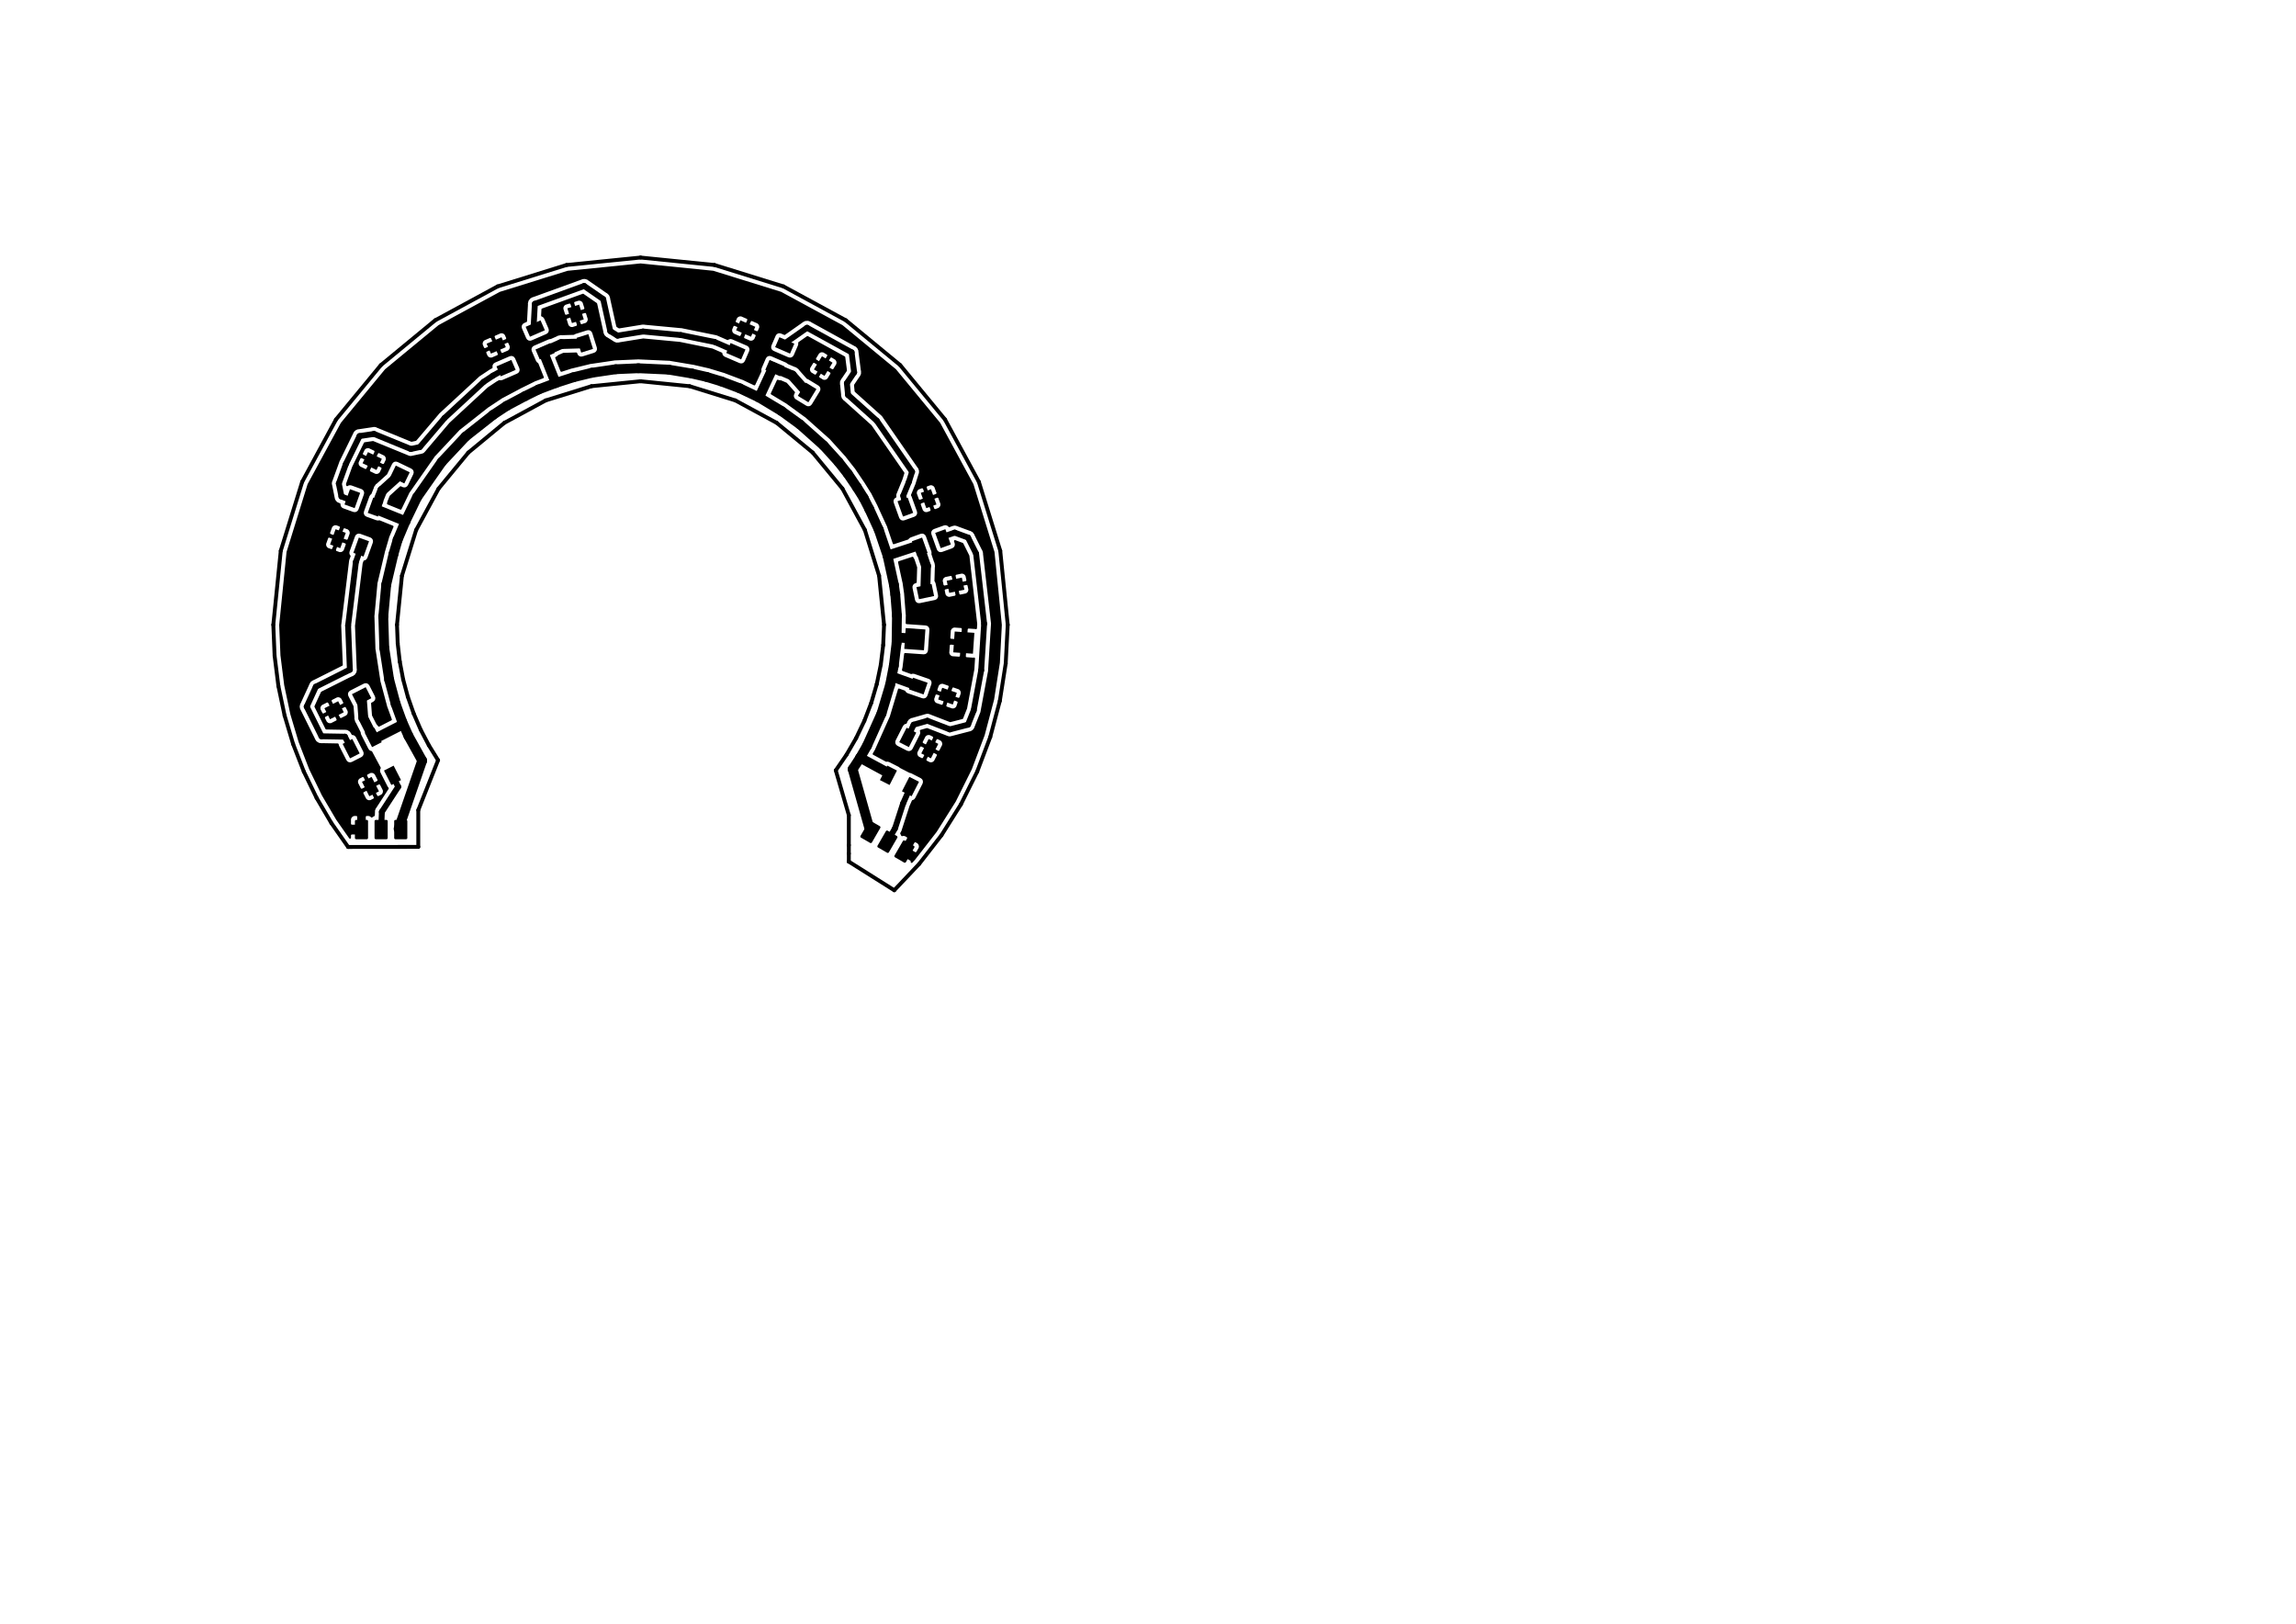 <?xml version="1.0" standalone="no"?>
 <!DOCTYPE svg PUBLIC "-//W3C//DTD SVG 1.1//EN" 
 "http://www.w3.org/Graphics/SVG/1.1/DTD/svg11.dtd"> 
<svg xmlns="http://www.w3.org/2000/svg" version="1.1" 
    width="29.7cm" height="21.001cm" viewBox="0 0 116930 82680 ">
<title>SVG Picture created as right_gauge-F.Cu.svg date 2018/09/08 11:43:27 </title>
  <desc>Picture generated by PCBNEW </desc>
<g style="fill:#000000; fill-opacity:1;stroke:#000000; stroke-opacity:1;
stroke-linecap:round; stroke-linejoin:round; "
 transform="translate(0 0) scale(1 1)">
</g>
<g style="fill:#000000; fill-opacity:0.0; 
stroke:#000000; stroke-width:-0; stroke-opacity:1; 
stroke-linecap:round; stroke-linejoin:round;">
</g>
<g style="fill:#000000; fill-opacity:0.0; 
stroke:#000000; stroke-width:196.85; stroke-opacity:1; 
stroke-linecap:round; stroke-linejoin:round;">
<path d="M44020 36704
L43599 37586
" />
<path d="M43229 43462
L43229 43873
" />
<path d="M44979 32845
L44855 33853
" />
<path d="M42564 39226
L43229 41507
" />
<path d="M41389 23045
L42904 24880
" />
<path d="M44770 29315
L45022 31814
" />
<path d="M44855 33853
L44651 34835
" />
<path d="M43113 38427
L42564 39226
" />
<path d="M44047 26987
L44770 29315
" />
<path d="M43599 37586
L43113 38427
" />
<path d="M44372 35786
L44020 36704
" />
<path d="M39554 21530
L41389 23045
" />
<path d="M37447 20387
L39554 21530
" />
<path d="M44651 34835
L44372 35786
" />
<path d="M43229 41507
L43229 43033
" />
<path d="M45022 31814
L44979 32845
" />
<path d="M35119 19664
L37447 20387
" />
<path d="M43229 43873
L43229 43873
" />
<path d="M42904 24880
L44047 26987
" />
<path d="M43229 43033
L43229 43462
" />
<path d="M32620 19412
L35119 19664
" />
<path d="M30121 19664
L32620 19412
" />
<path d="M17728 43126
L21302 43122
" />
<path d="M21068 36333
L20769 35478
" />
<path d="M27793 20387
L30121 19664
" />
<path d="M25686 21530
L27793 20387
" />
<path d="M23851 23045
L25686 21530
" />
<path d="M22336 24880
L23851 23045
" />
<path d="M21193 26987
L22336 24880
" />
<path d="M20470 29315
L21193 26987
" />
<path d="M20218 31814
L20470 29315
" />
<path d="M20254 32762
L20218 31814
" />
<path d="M20532 34597
L20360 33690
" />
<path d="M20769 35478
L20532 34597
" />
<path d="M21841 37950
L21426 37158
" />
<path d="M22310 38708
L21841 37950
" />
<path d="M21302 43122
L21302 41249
" />
<path d="M15473 39287
L16125 40631
" />
<path d="M20360 33690
L20254 32762
" />
<path d="M16878 41912
L17728 43126
" />
<path d="M21426 37158
L21068 36333
" />
<path d="M16125 40631
L16878 41912
" />
<path d="M21302 41249
L22310 38708
" />
<path d="M51321 31814
L50941 28045
" />
<path d="M13985 33392
L14178 34933
" />
<path d="M13919 31814
L13985 33392
" />
<path d="M19397 18590
L17113 21358
" />
<path d="M14299 28045
L13919 31814
" />
<path d="M15389 24535
L14299 28045
" />
<path d="M25341 14583
L22164 16307
" />
<path d="M39899 14583
L36389 13493
" />
<path d="M17113 21358
L15389 24535
" />
<path d="M48127 21358
L45844 18590
" />
<path d="M32620 13113
L28851 13493
" />
<path d="M22164 16307
L19397 18590
" />
<path d="M28851 13493
L25341 14583
" />
<path d="M14928 37886
L15473 39287
" />
<path d="M49851 24535
L48127 21358
" />
<path d="M14178 34933
L14494 36433
" />
<path d="M43076 16307
L39899 14583
" />
<path d="M51219 33781
L51321 31814
" />
<path d="M50919 35689
L51219 33781
" />
<path d="M50941 28045
L49851 24535
" />
<path d="M14494 36433
L14928 37886
" />
<path d="M45844 18590
L43076 16307
" />
<path d="M36389 13493
L32620 13113
" />
<path d="M43229 43873
L45543 45330
" />
<path d="M48936 40958
L49767 39288
" />
<path d="M45543 45330
L46813 43989
" />
<path d="M50431 37528
L50919 35689
" />
<path d="M47948 42529
L48936 40958
" />
<path d="M46813 43989
L47948 42529
" />
<path d="M49767 39288
L50431 37528
" />
</g>
<g style="fill:#000000; fill-opacity:0.0; 
stroke:#000000; stroke-width:0; stroke-opacity:1; 
stroke-linecap:round; stroke-linejoin:round;">
</g>
<g style="fill:#000000; fill-opacity:1.0; 
stroke:#000000; stroke-width:0; stroke-opacity:1; 
stroke-linecap:round; stroke-linejoin:round;">
<polyline style="fill-rule:evenodd;"
points="48547,33216
48621,32155
49623,32225
49549,33286
48547,33216
" /> 
<polyline style="fill-rule:evenodd;"
points="46053,33041
46127,31981
47129,32051
47055,33111
46053,33041
" /> 
<polyline style="fill-rule:evenodd;"
points="46049,42791
46055,42792
46062,42794
46068,42796
46074,42799
46537,43067
46543,43071
46548,43075
46553,43079
46557,43084
46561,43090
46564,43096
46567,43102
46569,43108
46570,43114
46571,43121
46571,43127
46570,43134
46569,43140
46567,43147
46565,43153
46562,43159
46137,43895
46133,43901
46129,43906
46125,43910
46119,43915
46114,43918
46108,43922
46102,43924
46096,43926
46090,43928
46083,43928
46077,43928
46070,43928
46064,43927
46057,43925
46051,43923
46045,43920
45582,43652
45576,43648
45571,43644
45566,43640
45562,43635
45558,43629
45555,43623
45552,43617
45550,43611
45549,43605
45548,43598
45548,43592
45549,43585
45550,43579
45552,43572
45554,43566
45557,43560
45982,42824
45986,42818
45990,42813
45994,42809
46000,42804
46005,42801
46011,42797
46017,42795
46023,42793
46029,42791
46036,42791
46042,42791
46049,42791
" /> 
<polyline style="fill-rule:evenodd;"
points="45183,42291
45189,42292
45196,42294
45202,42296
45208,42299
45671,42567
45677,42571
45682,42575
45687,42579
45691,42584
45695,42590
45698,42596
45701,42602
45703,42608
45704,42614
45705,42621
45705,42627
45704,42634
45703,42640
45701,42647
45699,42653
45696,42659
45271,43395
45267,43401
45263,43406
45258,43410
45253,43415
45248,43418
45242,43422
45236,43424
45230,43426
45224,43428
45217,43428
45211,43428
45204,43428
45198,43427
45191,43425
45185,43423
45179,43420
44716,43152
44710,43148
44705,43144
44700,43140
44696,43135
44692,43129
44689,43123
44686,43117
44684,43111
44683,43105
44682,43098
44682,43092
44683,43085
44684,43079
44686,43072
44688,43066
44691,43060
45116,42324
45120,42318
45124,42313
45128,42309
45133,42304
45139,42301
45145,42297
45151,42295
45157,42293
45163,42291
45170,42291
45176,42291
45183,42291
" /> 
<polyline style="fill-rule:evenodd;"
points="44317,41791
44323,41792
44330,41794
44336,41796
44342,41799
44805,42067
44811,42071
44816,42075
44821,42079
44825,42084
44829,42090
44832,42096
44835,42102
44837,42108
44838,42114
44839,42121
44839,42127
44838,42134
44837,42140
44835,42147
44833,42153
44830,42159
44405,42895
44401,42901
44397,42906
44392,42910
44387,42915
44382,42918
44376,42922
44370,42924
44364,42926
44358,42928
44351,42928
44345,42928
44338,42928
44332,42927
44325,42925
44319,42923
44313,42920
43850,42652
43844,42648
43839,42644
43834,42640
43830,42635
43826,42629
43823,42623
43820,42617
43818,42611
43817,42605
43816,42598
43816,42592
43817,42585
43818,42579
43820,42572
43822,42566
43825,42560
44250,41824
44254,41818
44258,41813
44262,41809
44267,41804
44273,41801
44279,41797
44285,41795
44291,41793
44297,41791
44304,41791
44310,41791
44317,41791
" /> 
<polyline style="fill-rule:evenodd;"
points="20684,41748
20690,41749
20697,41750
20703,41752
20709,41755
20714,41759
20720,41763
20725,41767
20729,41772
20733,41777
20736,41783
20739,41789
20741,41795
20743,41801
20744,41808
20744,41814
20744,42665
20744,42671
20743,42678
20741,42684
20739,42690
20736,42696
20733,42702
20729,42707
20725,42712
20720,42716
20714,42720
20709,42724
20703,42727
20697,42729
20690,42730
20684,42731
20677,42732
20142,42732
20135,42731
20129,42730
20122,42729
20116,42727
20110,42724
20105,42720
20099,42716
20094,42712
20090,42707
20086,42702
20083,42696
20080,42690
20078,42684
20076,42678
20075,42671
20075,42665
20075,41814
20075,41808
20076,41801
20078,41795
20080,41789
20083,41783
20086,41777
20090,41772
20094,41767
20099,41763
20105,41759
20110,41755
20116,41752
20122,41750
20129,41749
20135,41748
20142,41747
20677,41747
20684,41748
" /> 
<polyline style="fill-rule:evenodd;"
points="19684,41748
19690,41749
19697,41750
19703,41752
19709,41755
19714,41759
19720,41763
19725,41767
19729,41772
19733,41777
19736,41783
19739,41789
19741,41795
19743,41801
19744,41808
19744,41814
19744,42665
19744,42671
19743,42678
19741,42684
19739,42690
19736,42696
19733,42702
19729,42707
19725,42712
19720,42716
19714,42720
19709,42724
19703,42727
19697,42729
19690,42730
19684,42731
19677,42732
19142,42732
19135,42731
19129,42730
19122,42729
19116,42727
19110,42724
19105,42720
19099,42716
19094,42712
19090,42707
19086,42702
19083,42696
19080,42690
19078,42684
19076,42678
19075,42671
19075,42665
19075,41814
19075,41808
19076,41801
19078,41795
19080,41789
19083,41783
19086,41777
19090,41772
19094,41767
19099,41763
19105,41759
19110,41755
19116,41752
19122,41750
19129,41749
19135,41748
19142,41747
19677,41747
19684,41748
" /> 
<polyline style="fill-rule:evenodd;"
points="18684,41748
18690,41749
18697,41750
18703,41752
18709,41755
18714,41759
18720,41763
18725,41767
18729,41772
18733,41777
18736,41783
18739,41789
18741,41795
18743,41801
18744,41808
18744,41814
18744,42665
18744,42671
18743,42678
18741,42684
18739,42690
18736,42696
18733,42702
18729,42707
18725,42712
18720,42716
18714,42720
18709,42724
18703,42727
18697,42729
18690,42730
18684,42731
18677,42732
18142,42732
18135,42731
18129,42730
18122,42729
18116,42727
18110,42724
18105,42720
18099,42716
18094,42712
18090,42707
18086,42702
18083,42696
18080,42690
18078,42684
18076,42678
18075,42671
18075,42665
18075,41814
18075,41808
18076,41801
18078,41795
18080,41789
18083,41783
18086,41777
18090,41772
18094,41767
18099,41763
18105,41759
18110,41755
18116,41752
18122,41750
18129,41749
18135,41748
18142,41747
18677,41747
18684,41748
" /> 
<polyline style="fill-rule:evenodd;"
points="38465,16639
38246,17145
37488,16816
37707,16311
38465,16639
" /> 
<polyline style="fill-rule:evenodd;"
points="37965,17795
37746,18301
36987,17973
37206,17467
37965,17795
" /> 
<polyline style="fill-rule:evenodd;"
points="40453,17499
40234,18005
39475,17676
39694,17170
40453,17499
" /> 
<polyline style="fill-rule:evenodd;"
points="39952,18655
39733,19161
38975,18833
39193,18327
39952,18655
" /> 
<polyline style="fill-rule:evenodd;"
points="47240,28151
46721,28338
46441,27560
46960,27373
47240,28151
" /> 
<polyline style="fill-rule:evenodd;"
points="48425,27724
47907,27911
47627,27133
48145,26947
48425,27724
" /> 
<polyline style="fill-rule:evenodd;"
points="46506,26114
45988,26301
45708,25523
46226,25336
46506,26114
" /> 
<polyline style="fill-rule:evenodd;"
points="47692,25687
47173,25874
46893,25096
47412,24909
47692,25687
" /> 
<polyline style="fill-rule:evenodd;"
points="47409,38613
46918,38363
47294,37627
47785,37877
47409,38613
" /> 
<polyline style="fill-rule:evenodd;"
points="46287,38042
45796,37791
46171,37055
46662,37305
46287,38042
" /> 
<polyline style="fill-rule:evenodd;"
points="46426,40543
45935,40293
46311,39556
46802,39806
46426,40543
" /> 
<polyline style="fill-rule:evenodd;"
points="45304,39971
44813,39721
45188,38984
45679,39234
45304,39971
" /> 
<polyline style="fill-rule:evenodd;"
points="28029,17467
28248,17973
27489,18301
27270,17795
28029,17467
" /> 
<polyline style="fill-rule:evenodd;"
points="27529,16311
27748,16816
26989,17145
26770,16639
27529,16311
" /> 
<polyline style="fill-rule:evenodd;"
points="26042,18327
26261,18833
25502,19161
25283,18655
26042,18327
" /> 
<polyline style="fill-rule:evenodd;"
points="25541,17170
25760,17676
25002,18005
24783,17499
25541,17170
" /> 
<polyline style="fill-rule:evenodd;"
points="17090,26947
17609,27133
17329,27911
16810,27724
17090,26947
" /> 
<polyline style="fill-rule:evenodd;"
points="18275,27373
18794,27560
18514,28338
17995,28151
18275,27373
" /> 
<polyline style="fill-rule:evenodd;"
points="17824,24909
18342,25096
18062,25874
17544,25687
17824,24909
" /> 
<polyline style="fill-rule:evenodd;"
points="19009,25336
19528,25523
19247,26301
18729,26114
19009,25336
" /> 
<polyline style="fill-rule:evenodd;"
points="18573,37306
19064,37055
19439,37792
18948,38042
18573,37306
" /> 
<polyline style="fill-rule:evenodd;"
points="17450,37878
17942,37627
18317,38364
17826,38614
17450,37878
" /> 
<polyline style="fill-rule:evenodd;"
points="19556,39235
20047,38985
20423,39721
19931,39972
19556,39235
" /> 
<polyline style="fill-rule:evenodd;"
points="18434,39807
18925,39557
19300,40293
18809,40544
18434,39807
" /> 
<polyline style="fill-rule:evenodd;"
points="41169,20483
40631,20155
41041,19482
41579,19811
41169,20483
" /> 
<polyline style="fill-rule:evenodd;"
points="41989,19139
41452,18810
41862,18138
42399,18466
41989,19139
" /> 
<polyline style="fill-rule:evenodd;"
points="46290,35103
46495,34507
47240,34764
47035,35359
46290,35103
" /> 
<polyline style="fill-rule:evenodd;"
points="47779,35615
47984,35020
48729,35276
48524,35872
47779,35615
" /> 
<polyline style="fill-rule:evenodd;"
points="18625,34990
18911,35551
18210,35908
17924,35347
18625,34990
" /> 
<polyline style="fill-rule:evenodd;"
points="17222,35705
17508,36266
16807,36623
16521,36062
17222,35705
" /> 
<polyline style="fill-rule:evenodd;"
points="20865,24049
20591,24616
19882,24273
20156,23706
20865,24049
" /> 
<polyline style="fill-rule:evenodd;"
points="19447,23363
19173,23931
18464,23588
18739,23021
19447,23363
" /> 
<polyline style="fill-rule:evenodd;"
points="30200,17765
29599,17953
29364,17202
29965,17013
30200,17765
" /> 
<polyline style="fill-rule:evenodd;"
points="29730,16262
29128,16450
28893,15699
29494,15511
29730,16262
" /> 
<polyline style="fill-rule:evenodd;"
points="46801,30510
46673,29893
47443,29732
47572,30349
46801,30510
" /> 
<polyline style="fill-rule:evenodd;"
points="48343,30188
48214,29571
48985,29410
49114,30027
48343,30188
" /> 
</g>
<g style="fill:#000000; fill-opacity:1.0; 
stroke:#000000; stroke-width:500; stroke-opacity:1; 
stroke-linecap:round; stroke-linejoin:round;">
</g>
<g style="fill:#000000; fill-opacity:0.0; 
stroke:#000000; stroke-width:500; stroke-opacity:1; 
stroke-linecap:round; stroke-linejoin:round;">
<path d="M40334 19114
L41105 19983
" />
<path d="M39373 18705
L40334 19114
" />
<path d="M28582 17519
L29782 17483
" />
<path d="M27669 17923
L28582 17519
" />
<path d="M19468 24980
L20374 24161
" />
<path d="M19095 25911
L19468 24980
" />
<path d="M18503 36555
L18418 35449
" />
<path d="M19051 37637
L18503 36555
" />
<path d="M20510 36890
L19051 37637
" />
<path d="M19670 29770
L20040 28210
" />
<path d="M19520 31390
L19670 29770
" />
<path d="M19570 32990
L19520 31390
" />
<path d="M21500 38730
L20800 37470
" />
<path d="M20800 37470
L20480 36750
" />
<path d="M20480 36750
L20150 35840
" />
<path d="M20150 35840
L19820 34610
" />
<path d="M20300 42200
L21500 38730
" />
<path d="M19820 34610
L19570 32990
" />
<path d="M19095 25911
L20650 26540
" />
<path d="M20040 28210
L20250 27490
" />
<path d="M20250 27490
L20650 26540
" />
<path d="M28300 19500
L27669 17923
" />
<path d="M36740 19420
L37670 19770
" />
<path d="M35980 19190
L36740 19420
" />
<path d="M35240 19020
L35980 19190
" />
<path d="M29200 19210
L30140 18980
" />
<path d="M28300 19500
L29200 19210
" />
<path d="M30140 18980
L31360 18800
" />
<path d="M31360 18800
L32510 18750
" />
<path d="M37670 19770
L38680 20250
" />
<path d="M32510 18750
L34050 18820
" />
<path d="M34050 18820
L35240 19020
" />
<path d="M21240 25320
L20650 26540
" />
<path d="M22500 23520
L21240 25320
" />
<path d="M27430 19830
L26740 20170
" />
<path d="M28300 19500
L27430 19830
" />
<path d="M25800 20670
L25120 21120
" />
<path d="M25120 21120
L23710 22230
" />
<path d="M26740 20170
L25800 20670
" />
<path d="M23710 22230
L22500 23520
" />
<path d="M44755 26975
L45185 28245
" />
<path d="M44270 25920
L44755 26975
" />
<path d="M43985 25360
L44270 25920
" />
<path d="M43640 24810
L43985 25360
" />
<path d="M43180 24130
L43640 24810
" />
<path d="M38660 20240
L39795 20925
" />
<path d="M39373 18705
L38660 20240
" />
<path d="M39795 20925
L40745 21615
" />
<path d="M40745 21615
L41940 22680
" />
<path d="M41940 22680
L42705 23525
" />
<path d="M42705 23525
L43180 24130
" />
<path d="M45291 39390
L43805 38585
" />
<path d="M44895 36325
L44155 37975
" />
<path d="M45520 33895
L45330 34875
" />
<path d="M44155 37975
L43805 38585
" />
<path d="M45660 32740
L45520 33895
" />
<path d="M45680 31345
L45660 32740
" />
<path d="M47161 28818
L46807 27763
" />
<path d="M47122 30121
L47161 28818
" />
<path d="M45330 34875
L44895 36325
" />
<path d="M46807 27763
L45200 28290
" />
<path d="M45200 28290
L45525 29775
" />
<path d="M45525 29775
L45595 30265
" />
<path d="M45595 30265
L45680 31345
" />
<path d="M46765 34933
L45485 34470
" />
<path d="M44327 42360
L43425 39165
" />
<path d="M43805 38585
L43425 39165
" />
<path d="M46586 32519
L45688 32460
" />
</g>
<g style="fill:#000000; fill-opacity:0.0; 
stroke:#000000; stroke-width:300; stroke-opacity:1; 
stroke-linecap:round; stroke-linejoin:round;">
<path d="M20280 40060
L19945 39390
" />
<path d="M19410 42240
L19448 41338
" />
<path d="M19448 41338
L20280 40060
" />
<path d="M15620 35980
L16086 34965
" />
<path d="M16370 37490
L15620 35980
" />
<path d="M17566 37511
L16370 37490
" />
<path d="M17630 34190
L17818 34102
" />
<path d="M17566 37511
L17928 38209
" />
<path d="M17630 34190
L16086 34965
" />
<path d="M17728 31854
L17818 34102
" />
<path d="M18125 28610
L17728 31854
" />
<path d="M18428 27763
L18125 28610
" />
<path d="M17389 25279
L17910 25484
" />
<path d="M17255 24618
L17389 25279
" />
<path d="M17614 23629
L17255 24618
" />
<path d="M18311 22204
L17614 23629
" />
<path d="M19047 22094
L18311 22204
" />
<path d="M20921 22862
L19047 22094
" />
<path d="M21381 22763
L20921 22862
" />
<path d="M22637 21287
L21381 22763
" />
<path d="M24629 19444
L22637 21287
" />
<path d="M25110 19125
L24629 19444
" />
<path d="M25862 18705
L25110 19125
" />
<path d="M31080 16860
L30720 15230
" />
<path d="M31450 17090
L31080 16860
" />
<path d="M32750 16880
L31450 17090
" />
<path d="M34670 17060
L32750 16880
" />
<path d="M36390 17410
L34670 17060
" />
<path d="M37566 17923
L36390 17410
" />
<path d="M29750 14560
L30720 15230
" />
<path d="M27240 15470
L29750 14560
" />
<path d="M27168 16767
L27240 15470
" />
<path d="M41100 16690
L39873 17549
" />
<path d="M43370 17940
L41100 16690
" />
<path d="M43500 18960
L43370 17940
" />
<path d="M43130 19510
L43500 18960
" />
<path d="M46000 25240
L46290 24530
" />
<path d="M46140 25911
L46000 25240
" />
<path d="M46290 24530
L46450 24020
" />
<path d="M44650 21420
L43190 20110
" />
<path d="M46450 24020
L44650 21420
" />
<path d="M43190 20110
L43130 19510
" />
<path d="M46530 36900
L46184 37636
" />
<path d="M47230 36700
L46530 36900
" />
<path d="M48370 37140
L47230 36700
" />
<path d="M49300 36900
L48370 37140
" />
<path d="M49590 36170
L49300 36900
" />
<path d="M49970 34130
L49590 36170
" />
<path d="M50120 31760
L49970 34130
" />
<path d="M49710 28190
L50120 31760
" />
<path d="M49300 27370
L49710 28190
" />
<path d="M48620 27120
L49300 27370
" />
<path d="M47993 27336
L48620 27120
" />
<path d="M45992 40913
L45585 42170
" />
<path d="M46413 39962
L45992 40913
" />
<path d="M45585 42170
L45193 42860
" />
</g>
<g style="fill:#000000; fill-opacity:1.0; 
stroke:#000000; stroke-width:100; stroke-opacity:1; 
stroke-linecap:round; stroke-linejoin:round;">
<polyline style="fill-rule:evenodd;"
points="36319,13836
39763,14905
42880,16597
45596,18838
47837,21554
49529,24671
50598,28115
50972,31822
50872,33745
50577,35617
50099,37422
49447,39149
48632,40788
47662,42329
46549,43762
46429,43888
46435,43879
46412,43794
46104,43616
46100,43623
45811,43456
45815,43449
45779,43429
45871,43270
46304,43270
46612,43447
46697,43424
46837,43183
46850,43084
46824,42988
46763,42909
46677,42859
46630,42832
46544,42855
46304,43270
45871,43270
45979,43082
46015,43103
46254,42687
46232,42602
46184,42574
46098,42525
45999,42512
45941,42527
45895,42433
45933,42366
45952,42332
45952,42331
45953,42330
45965,42294
45989,42219
45989,42218
46366,41056
46485,40788
46505,40785
46592,40737
46653,40659
47029,39922
47056,39826
47044,39727
46996,39641
46917,39579
46426,39329
46331,39302
46329,39302
45865,39062
45795,39007
45304,38757
45208,38730
45138,38738
45027,38678
47123,38678
47151,38762
47252,38814
47340,38859
47439,38867
47534,38836
47610,38771
47769,38459
47741,38375
47373,38187
47123,38678
45027,38678
44501,38393
46665,38393
46696,38488
46760,38563
46849,38609
46950,38660
47034,38633
47284,38142
47198,38098
47419,38098
47787,38286
47871,38258
48030,37946
48038,37847
48007,37752
47943,37677
47854,37631
47753,37580
47669,37607
47419,38098
47198,38098
46916,37954
46832,37982
46673,38294
46665,38393
44501,38393
44493,38389
44576,38244
44591,38224
44601,38202
44613,38181
44621,38157
44794,37771
45542,37771
45553,37870
45602,37957
45680,38018
46171,38269
46267,38296
46366,38284
46452,38235
46514,38157
46706,37781
46934,37781
46962,37865
47330,38053
47580,37562
47552,37478
47451,37426
47363,37381
47264,37373
47169,37404
47093,37469
46934,37781
46706,37781
46889,37421
46916,37325
46905,37226
46896,37211
47211,37121
48157,37486
48162,37491
48231,37515
48262,37527
48269,37528
48313,37543
48346,37541
48379,37547
48425,37537
48431,37537
48463,37528
48535,37512
48540,37509
49391,37289
49461,37274
49501,37246
49545,37225
49566,37202
49592,37184
49618,37143
49651,37107
49674,37039
49961,36317
49976,36281
49976,36281
49976,36281
49983,36242
50360,34218
50366,34194
50367,34179
50370,34164
50370,34140
50518,31789
50521,31753
50521,31749
50521,31745
50516,31710
50112,28192
50116,28161
50103,28113
50102,28105
50093,28075
50085,28046
50081,28038
50066,27991
50046,27968
49678,27231
49670,27198
49642,27161
49640,27155
49619,27129
49576,27070
49571,27066
49567,27061
49503,27025
49475,27008
49469,27006
49428,26983
49395,26978
48814,26765
48798,26753
48739,26737
48721,26730
48701,26727
48644,26712
48623,26715
48603,26712
48545,26726
48526,26729
48507,26735
48448,26749
48432,26761
48344,26792
48334,26775
48254,26716
48157,26692
48059,26707
47540,26893
47455,26945
47396,27025
47372,27121
47387,27220
47667,27997
47718,28083
47798,28142
47895,28166
47993,28151
48512,27964
48597,27913
48656,27833
48680,27736
48665,27638
48634,27551
49013,27690
49320,28305
49718,31770
49704,31987
49690,31979
49302,31952
49235,32010
49192,32628
49200,32628
49186,32828
49178,32827
49135,33445
49193,33511
49581,33539
49607,33530
49572,34080
49203,36058
49003,36563
48394,36720
47437,36351
47428,36343
47363,36322
47337,36312
47325,36310
47276,36294
47248,36297
47220,36292
47169,36303
47157,36304
47131,36312
47064,36327
47055,36333
46444,36508
46391,36516
46334,36550
46276,36580
46267,36591
46255,36598
46216,36651
46173,36701
46156,36753
46131,36808
46092,36812
46006,36861
45944,36939
45569,37676
45542,37771
44794,37771
45344,36544
45359,36515
45364,36499
45371,36484
45378,36452
45781,35109
46060,35210
46061,35215
46121,35294
46207,35344
46952,35600
47050,35614
47146,35588
47156,35581
47527,35581
47533,35680
47576,35770
47651,35836
47964,35943
47976,35937
48138,35937
48176,36017
48489,36124
48589,36118
48678,36075
48744,36000
48776,35906
48826,35762
48787,35682
48285,35509
48138,35937
47976,35937
48043,35905
48190,35477
48010,35415
48318,35415
48820,35588
48899,35549
48949,35405
48981,35311
48975,35211
48932,35122
48857,35056
48544,34948
48465,34987
48318,35415
48010,35415
47688,35304
47609,35343
47559,35487
47527,35581
47156,35581
47226,35528
47276,35442
47383,35130
47682,35130
47721,35209
48223,35382
48370,34954
48332,34875
48019,34767
47919,34773
47830,34817
47764,34891
47732,34986
47682,35130
47383,35130
47481,34847
47494,34748
47469,34652
47409,34573
47323,34523
46578,34266
46480,34253
46407,34272
45985,34119
46004,34020
46010,34004
46014,33972
46020,33941
46020,33923
46095,33300
47037,33366
47136,33353
47222,33304
47265,33248
48294,33248
48326,33342
48391,33417
48480,33462
48868,33489
48935,33431
48978,32813
48390,32772
48324,32830
48301,33149
48294,33248
47265,33248
47283,33225
47309,33129
47353,32506
48346,32506
48404,32573
48992,32614
49035,31996
48977,31930
48589,31902
48495,31934
48420,31999
48375,32088
48369,32188
48346,32506
47353,32506
47383,32069
47371,31970
47321,31884
47243,31823
47147,31797
46174,31729
46179,31378
46182,31354
46180,31328
46180,31302
46176,31279
46096,30258
46096,30243
46092,30209
46089,30176
46085,30161
46024,29734
46023,29716
46017,29686
46013,29655
46006,29638
45785,28624
46472,28399
46481,28424
46527,28499
46659,28893
46636,29641
46621,29644
46529,29683
46459,29754
46422,29846
46423,29945
46552,30562
46591,30654
46662,30723
46754,30760
46854,30759
47624,30598
47716,30560
47786,30489
47823,30396
47822,30297
47768,30041
48057,30041
48088,30190
48108,30288
48164,30370
48248,30424
48345,30443
48669,30375
48718,30301
48625,29858
48105,29967
48057,30041
47768,30041
47693,29680
47654,29589
47639,29574
47639,29574
47959,29574
47980,29671
48011,29821
48085,29869
48234,29838
48723,29838
48816,30281
48890,30329
49214,30261
49296,30205
49350,30122
49369,30024
49348,29927
49317,29778
49243,29729
48723,29838
48234,29838
48605,29760
48512,29317
48481,29297
48610,29297
48703,29740
49223,29631
49271,29557
49240,29408
49219,29310
49163,29228
49080,29174
48982,29155
48659,29223
48610,29297
48481,29297
48438,29269
48114,29337
48032,29393
47978,29476
47959,29574
47639,29574
47659,28892
47669,28854
47662,28794
47662,28784
47656,28745
47651,28706
47647,28697
47637,28637
47616,28603
47483,28207
47494,28163
47480,28065
47200,27287
47148,27202
47068,27143
46972,27119
46873,27133
46355,27320
46270,27371
46229,27426
45515,27660
45235,26836
45229,26810
45220,26789
45212,26768
45199,26745
44740,25746
44737,25737
44720,25702
44703,25666
44697,25658
44442,25157
44434,25136
44420,25113
44408,25089
44394,25071
44085,24578
44081,24570
44058,24536
44037,24502
44031,24496
43611,23875
43603,23859
43584,23835
43566,23809
43553,23796
43117,23241
43108,23225
43087,23202
43067,23177
43054,23166
42325,22360
42309,22339
42292,22324
42277,22307
42256,22291
41095,21257
41078,21239
41059,21225
41040,21208
41019,21196
40111,20536
40095,20522
40071,20507
40048,20491
40029,20482
39302,20043
39608,19385
39632,19395
39729,19416
39756,19411
40035,19530
40437,19983
40413,20022
40379,20115
40383,20214
40425,20305
40498,20372
41036,20700
41129,20735
41229,20731
41319,20689
41386,20616
41797,19943
41831,19850
41827,19751
41785,19660
41712,19593
41174,19265
41119,19245
41044,19161
41665,19161
41686,19246
41817,19326
41901,19378
42000,19393
42096,19370
42177,19311
42349,19029
42328,18943
41942,18707
41665,19161
41044,19161
40743,18821
41197,18821
41220,18918
41279,18998
41364,19050
41494,19129
41580,19108
41857,18655
41802,18622
41994,18622
42380,18858
42466,18837
42639,18554
42654,18456
42631,18359
42572,18279
42487,18227
42357,18148
42271,18168
41994,18622
41802,18622
41471,18419
41385,18440
41212,18723
41197,18821
40743,18821
40732,18809
40698,18757
40626,18708
40557,18655
40496,18639
40142,18489
40135,18478
40054,18421
39295,18093
39197,18072
39100,18090
39016,18144
38960,18225
38741,18731
38720,18829
38732,18897
38419,19572
37910,19330
37892,19319
37865,19309
37840,19297
37819,19292
36946,18963
36931,18955
36900,18946
36870,18934
36853,18931
36155,18720
36139,18713
36108,18706
36077,18697
36060,18695
35385,18540
35371,18535
35337,18529
35303,18521
35289,18521
34151,18330
34121,18322
34102,18321
34084,18318
34053,18319
32559,18251
32537,18248
32510,18249
32483,18248
32461,18251
31361,18299
31335,18298
31312,18301
31289,18302
31263,18308
30092,18481
30068,18482
30043,18488
30018,18492
29996,18500
29111,18716
29093,18718
29063,18728
29033,18736
29016,18743
28590,18880
28325,18217
28349,18207
28431,18150
28447,18126
28695,18016
29346,17996
29356,18029
29404,18117
29481,18179
29577,18207
29676,18196
30277,18008
30364,17960
30426,17883
30454,17787
30444,17688
30208,16937
30161,16850
30083,16787
29988,16759
29889,16770
29288,16958
29211,17000
28618,17018
28570,17010
28520,17021
28518,17021
28472,17032
28425,17042
28424,17043
28373,17054
28333,17082
28036,17214
28025,17212
27928,17233
27169,17561
27087,17618
27033,17701
27015,17799
27036,17896
27255,18402
27312,18484
27370,18521
27646,19213
27276,19353
27253,19359
27230,19370
27206,19379
27186,19392
26556,19703
26548,19705
26512,19724
26474,19743
26468,19748
25587,20216
25565,20225
25544,20239
25521,20251
25503,20266
24867,20687
24849,20696
24826,20714
24803,20730
24788,20744
23409,21830
23379,21852
23371,21860
23362,21867
23337,21896
22144,23168
22118,23192
22110,23203
22101,23213
22082,23244
20835,25025
20811,25057
20807,25066
20802,25073
20785,25110
20403,25901
19757,25639
19767,25609
19775,25558
19889,25273
20403,24808
20480,24846
20576,24870
20675,24857
20761,24806
20821,24727
21095,24160
21120,24064
21106,23965
21056,23879
20976,23819
20267,23477
20171,23452
20073,23465
19987,23516
19927,23595
19673,24121
19158,24586
19103,24624
19058,24694
19007,24761
18991,24825
18870,25128
18820,25164
18769,25250
18489,26027
18474,26126
18498,26222
18557,26302
18643,26354
19161,26540
19259,26555
19318,26541
19992,26813
19797,27277
19783,27302
19778,27322
19770,27341
19764,27369
19570,28035
19564,28046
19556,28082
19546,28117
19545,28130
19186,29641
19176,29674
19175,29688
19172,29702
19170,29737
19023,31325
19018,31356
19019,31374
19017,31392
19020,31423
19069,32987
19068,33017
19071,33036
19071,33054
19078,33084
19322,34664
19324,34692
19330,34713
19333,34734
19342,34760
19659,35942
19663,35964
19672,35990
19679,36017
19689,36036
19907,36636
19296,36949
19291,36940
19230,36862
19215,36853
18994,36417
18948,35819
19027,35778
19105,35717
19154,35630
19166,35531
19139,35435
18853,34874
18791,34796
18704,34747
18605,34736
18510,34763
17808,35120
17730,35182
17681,35268
17670,35367
17697,35463
17957,35973
18001,36544
17995,36593
18009,36642
18009,36642
18022,36689
18035,36736
18035,36737
18049,36786
18080,36825
18322,37303
18319,37326
18346,37421
18721,38158
18783,38236
18870,38285
18906,38289
19343,39104
19314,39156
19302,39255
19329,39351
19704,40087
19748,40143
19119,41111
19079,41166
19066,41216
19047,41264
19048,41332
19040,41513
19019,41517
18928,41578
18886,41535
18794,41497
18639,41497
18577,41560
18577,42040
18617,42040
18617,42440
18577,42440
18577,42447
18242,42447
18242,42440
17887,42440
17825,42502
17825,42656
17172,41724
17156,41698
17825,41698
17825,41977
17887,42040
18242,42040
18242,41560
18180,41497
18025,41497
17933,41535
17863,41606
17825,41698
17156,41698
16432,40466
16395,40389
18450,40389
18609,40701
18684,40766
18779,40797
18878,40789
18967,40744
19068,40692
19095,40608
18845,40117
18477,40305
18450,40389
16395,40389
16098,39777
18180,39777
18188,39876
18347,40189
18431,40216
18714,40072
18934,40072
19184,40563
19268,40590
19369,40539
19458,40494
19522,40418
19553,40323
19545,40224
19386,39912
19302,39884
18934,40072
18714,40072
18800,40028
18549,39537
18465,39510
18364,39562
18276,39607
18211,39682
18180,39777
16098,39777
15959,39492
18639,39492
18889,39983
19257,39795
19284,39711
19125,39399
19049,39334
18955,39304
18855,39311
18767,39357
18666,39408
18639,39492
15959,39492
15792,39148
15257,37773
14832,36347
14752,35964
15212,35964
15215,35986
15213,36007
15228,36063
15237,36121
15269,36173
15986,37616
15990,37639
16021,37687
16029,37703
16042,37720
16076,37773
16091,37783
16101,37797
16155,37828
16207,37863
16224,37867
16240,37876
16301,37884
16323,37889
16340,37889
16397,37896
16419,37890
17198,37905
17223,37993
17599,38730
17660,38808
17747,38857
17846,38868
17942,38841
18433,38591
18511,38530
18559,38443
18571,38344
18544,38248
18169,37512
18107,37434
18020,37385
17949,37376
17946,37362
17913,37311
17903,37292
17892,37278
17860,37228
17842,37216
17829,37199
17778,37171
17729,37137
17708,37133
17689,37122
17631,37116
17613,37112
17592,37112
17531,37105
17513,37110
16620,37094
16353,36557
16492,36557
16561,36693
16606,36781
16682,36846
16777,36877
16876,36869
17171,36719
17198,36634
16993,36231
16519,36472
16492,36557
16353,36557
16092,36032
16268,36032
16275,36131
16321,36220
16390,36356
16474,36383
16861,36186
17082,36186
17287,36589
17371,36616
17666,36466
17731,36391
17761,36296
17754,36197
17708,36108
17639,35972
17555,35945
17082,36186
16861,36186
16947,36142
16742,35739
16658,35712
16363,35862
16298,35938
16268,36032
16092,36032
16063,35973
16191,35694
16831,35694
17036,36097
17510,35856
17537,35772
17468,35636
17422,35547
17347,35482
17252,35452
17153,35459
16858,35610
16831,35694
16191,35694
16391,35260
17804,34550
17951,34481
17990,34472
18022,34448
18022,34448
18054,34425
18118,34378
18118,34378
18119,34378
18160,34310
18201,34243
18201,34242
18201,34242
18214,34164
18220,34125
18220,34125
18226,34085
18216,34046
18129,31870
18517,28702
18559,28584
18623,28569
18703,28509
18754,28424
19034,27646
19049,27548
19025,27451
18966,27371
18880,27320
18362,27133
18263,27119
18167,27143
18087,27202
18036,27287
17756,28065
17741,28163
17765,28260
17806,28315
17774,28405
17770,28409
17747,28480
17736,28512
17735,28517
17733,28522
17729,28556
17718,28630
17719,28635
17332,31798
17327,31831
17327,31837
17326,31844
17328,31877
17408,33853
15962,34580
15945,34583
15891,34615
15871,34625
15858,34636
15809,34666
15796,34684
15778,34699
15749,34748
15739,34762
15730,34782
15699,34837
15697,34854
15264,35796
15233,35850
15226,35907
15212,35964
14752,35964
14522,34876
14332,33363
14268,31824
14642,28115
14775,27687
16558,27687
16563,27786
16605,27876
16679,27943
16772,27976
16879,28015
16887,28011
17053,28011
17091,28091
17197,28129
17291,28163
17390,28158
17480,28116
17547,28043
17666,27713
17628,27633
17239,27493
17053,28011
16887,28011
16959,27977
17145,27459
16978,27399
17273,27399
17662,27539
17742,27501
17861,27171
17856,27072
17814,26982
17740,26915
17647,26881
17540,26843
17460,26880
17273,27399
16978,27399
16757,27319
16677,27357
16558,27687
14775,27687
14943,27145
16753,27145
16791,27225
17179,27365
17366,26847
17328,26767
17222,26728
17128,26694
17029,26699
16939,26741
16872,26815
16753,27145
14943,27145
15711,24671
15730,24636
16848,24636
16865,24705
16982,25283
16981,25286
16998,25361
17005,25397
17006,25400
17015,25442
17037,25472
17051,25507
17081,25537
17106,25572
17137,25593
17164,25619
17204,25635
17206,25637
17240,25650
17293,25672
17289,25699
17313,25796
17372,25876
17457,25927
17976,26114
18074,26128
18171,26104
18251,26045
18302,25960
18582,25182
18597,25084
18573,24987
18514,24907
18429,24856
17910,24669
17812,24655
17715,24679
17681,24704
17670,24648
17923,23950
18782,23950
18811,24033
19109,24177
19209,24183
19302,24150
19377,24084
19420,23995
19487,23857
19457,23774
18979,23542
18782,23950
17923,23950
17982,23786
18062,23623
18212,23623
18245,23717
18311,23791
18609,23935
18692,23906
18889,23499
18793,23452
19023,23452
19501,23684
19584,23655
19651,23517
19694,23428
19700,23328
19667,23234
19601,23160
19303,23016
19220,23045
19023,23452
18793,23452
18411,23268
18327,23297
18261,23434
18218,23524
18212,23623
18062,23623
18321,23094
18425,23094
18454,23178
18933,23409
19130,23002
19101,22918
18803,22774
18703,22768
18609,22801
18535,22867
18492,22957
18425,23094
18321,23094
18578,22569
18997,22506
20697,23202
20699,23204
20771,23233
20806,23247
20808,23247
20847,23263
20885,23262
20922,23270
20964,23261
20966,23261
21002,23253
21078,23238
21080,23237
21401,23168
21414,23170
21478,23152
21503,23146
21516,23141
21567,23126
21588,23110
21613,23099
21650,23061
21661,23052
21677,23033
21724,22985
21729,22972
22926,21564
24877,19760
25318,19467
25434,19403
25506,19416
25603,19395
26362,19066
26444,19010
26498,18926
26515,18829
26495,18731
26276,18225
26219,18144
26136,18090
26038,18072
25940,18093
25182,18421
25100,18478
25046,18561
25028,18659
25038,18707
24935,18765
24921,18770
24901,18784
24880,18796
24868,18806
24414,19107
24387,19124
24381,19129
24375,19133
24353,19156
22377,20983
22358,20998
22348,21009
22337,21020
22323,21039
21165,22401
20958,22445
19208,21728
19145,21698
19095,21696
19045,21686
18977,21700
18254,21808
18178,21818
18141,21840
18100,21855
18073,21880
18041,21899
18014,21933
17983,21962
17950,22031
17262,23438
17251,23456
17245,23473
17237,23489
17232,23510
16882,24473
16855,24539
16855,24588
16848,24636
15730,24636
17403,21554
19644,18838
20715,17954
24707,17954
24752,18058
24792,18150
24863,18219
24956,18255
25055,18254
25377,18115
25409,18032
25245,17653
24740,17872
24707,17954
20715,17954
21323,17453
24532,17453
24533,17552
24573,17644
24618,17748
24700,17780
25085,17614
25337,17614
25501,17993
25583,18025
25905,17886
25974,17815
26011,17722
26009,17623
25970,17531
25925,17427
25843,17395
25337,17614
25085,17614
25206,17562
25042,17182
24959,17150
24638,17289
24568,17361
24532,17453
21323,17453
21699,17143
25133,17143
25297,17522
25803,17303
25836,17221
25791,17117
25751,17026
25680,16956
25587,16920
25488,16921
25166,17061
25133,17143
21699,17143
22305,16643
26515,16643
26536,16740
26755,17246
26811,17328
26895,17382
26993,17400
27090,17379
27849,17050
27931,16994
27985,16910
28002,16812
27981,16715
27783,16257
28806,16257
28905,16572
28969,16649
29057,16695
29156,16704
29251,16674
29396,16628
29437,16550
29279,16043
28847,16178
28806,16257
27783,16257
27763,16209
27706,16127
27622,16074
27607,16071
27624,15755
27705,15726
28640,15726
28739,16042
28817,16083
29040,16013
29374,16013
29533,16520
29611,16561
29757,16515
29852,16486
29928,16422
29974,16334
29983,16235
29884,15919
29806,15878
29374,16013
29040,16013
29249,15948
29090,15441
29033,15411
29185,15411
29344,15918
29776,15782
29817,15704
29718,15388
29654,15312
29566,15266
29467,15257
29372,15287
29226,15333
29185,15411
29033,15411
29011,15400
28866,15445
28771,15475
28694,15539
28648,15627
28640,15726
27705,15726
29692,15006
30363,15469
30681,16910
30682,16952
30714,17022
30745,17093
30747,17095
30748,17097
30804,17150
30860,17203
30900,17219
31193,17401
31211,17420
31260,17443
31272,17450
31296,17459
31356,17486
31370,17487
31383,17492
31449,17490
31474,17491
31488,17488
31542,17487
31566,17476
32763,17283
34611,17456
36268,17793
36738,17998
36750,18066
36804,18150
36886,18207
37645,18535
37742,18556
37840,18538
37923,18484
37980,18402
38199,17896
38220,17799
38202,17701
38183,17672
39220,17672
39238,17770
39292,17854
39374,17910
40132,18239
40230,18260
40293,18248
41502,18248
41523,18334
41909,18570
42186,18116
42165,18030
42034,17951
41950,17899
41851,17884
41755,17907
41674,17966
41502,18248
40293,18248
40328,18242
40411,18188
40468,18106
40687,17600
40707,17503
40699,17458
41125,17160
42998,18192
43084,18861
42830,19238
42814,19251
42786,19303
42776,19319
42768,19338
42739,19392
42737,19411
42730,19429
42730,19490
42728,19510
42729,19529
42729,19588
42737,19607
42787,20101
42782,20132
42794,20179
42795,20189
42804,20217
42822,20286
42827,20293
42830,20302
42875,20357
42893,20381
42900,20387
42931,20425
42959,20440
44347,21686
46009,24086
45913,24394
45659,25016
45658,25016
45629,25089
45614,25125
45614,25126
45599,25164
45599,25203
45592,25242
45600,25282
45600,25283
45602,25294
45536,25334
45477,25414
45453,25511
45468,25609
45748,26387
45799,26472
45879,26531
45976,26555
46074,26540
46593,26354
46678,26302
46737,26222
46761,26126
46746,26027
46619,25675
46836,25675
46955,26005
47022,26079
47112,26121
47211,26126
47305,26092
47411,26054
47449,25974
47262,25455
46874,25595
46836,25675
46619,25675
46466,25250
46443,25211
46475,25134
46641,25134
46760,25464
46840,25501
47061,25422
47356,25422
47543,25940
47623,25978
47730,25939
47823,25905
47897,25839
47939,25749
47944,25649
47825,25319
47745,25282
47356,25422
47061,25422
47228,25361
47042,24843
46970,24809
47136,24809
47322,25327
47711,25188
47749,25108
47630,24778
47563,24704
47473,24662
47374,24657
47280,24691
47174,24729
47136,24809
46970,24809
46962,24805
46855,24844
46762,24877
46688,24944
46646,25034
46641,25134
46475,25134
46651,24702
46659,24687
46666,24665
46675,24644
46678,24628
46827,24153
46851,24092
46850,24038
46856,23983
46849,23959
46848,23933
46826,23883
46811,23831
46770,23780
45019,21251
45017,21243
44974,21186
44956,21159
44951,21154
44946,21148
44922,21127
44870,21077
44863,21074
43572,19915
43542,19613
43802,19227
43822,19209
43846,19161
43853,19150
43863,19126
43893,19067
43894,19053
43899,19040
43899,18974
43901,18948
43900,18935
43900,18881
43890,18856
43767,17897
43761,17826
43739,17783
43724,17737
43703,17713
43688,17685
43651,17654
43619,17617
43555,17585
41338,16364
41319,16345
41269,16326
41258,16320
41233,16312
41170,16288
41157,16288
41145,16284
41078,16290
41011,16291
40999,16297
40986,16298
40927,16329
40902,16339
40892,16347
40845,16371
40827,16392
39953,17005
39795,16937
39698,16916
39600,16933
39516,16987
39460,17069
39241,17575
39220,17672
38183,17672
38148,17618
38066,17561
37307,17233
37210,17212
37112,17230
37058,17265
36847,17172
37838,17172
37871,17255
38193,17394
38292,17395
38385,17359
38456,17290
38496,17198
38541,17094
38508,17012
38003,16793
37838,17172
36847,17172
36620,17073
36618,17071
36547,17042
36513,17027
36511,17027
36508,17025
36472,17018
36397,17002
36394,17002
35706,16862
37237,16862
37274,16955
37343,17026
37665,17165
37747,17133
37911,16754
37790,16702
38042,16702
38548,16920
38630,16888
38675,16784
38715,16693
38716,16593
38679,16501
38610,16429
38288,16290
38206,16322
38042,16702
37790,16702
37405,16535
37323,16567
37278,16671
37238,16763
37237,16862
35706,16862
34767,16671
34746,16665
34728,16663
34711,16660
34689,16660
32854,16488
32843,16483
32775,16480
32748,16478
32736,16479
32725,16478
32697,16483
32629,16490
32619,16495
31534,16671
31434,16609
31379,16361
37412,16361
37445,16443
37950,16662
38115,16283
38082,16201
37760,16061
37661,16060
37568,16096
37497,16166
37457,16257
37412,16361
31379,16361
31120,15189
31121,15156
31103,15112
31102,15105
31089,15075
31062,15008
31057,15003
31054,14996
31002,14946
30979,14923
30973,14919
30939,14886
30908,14874
29982,14234
29922,14190
29878,14179
29835,14161
29801,14160
29768,14152
29722,14159
29676,14158
29608,14185
27142,15079
27104,15085
27068,15106
27066,15107
27034,15126
26967,15166
26966,15167
26964,15168
26918,15231
26872,15293
26871,15295
26870,15297
26852,15372
26842,15408
26842,15410
26832,15451
26838,15489
26791,16352
26669,16405
26587,16461
26533,16545
26515,16643
22305,16643
22360,16597
25477,14905
28921,13836
32620,13463
36319,13836
" /> 
</g>
<g style="fill:#FFFFFF; fill-opacity:1.0; 
stroke:#FFFFFF; stroke-width:100; stroke-opacity:1; 
stroke-linecap:round; stroke-linejoin:round;">
</g>
<g style="fill:#000000; fill-opacity:1.0; 
stroke:#000000; stroke-width:100; stroke-opacity:1; 
stroke-linecap:round; stroke-linejoin:round;">
</g> 
</svg>
